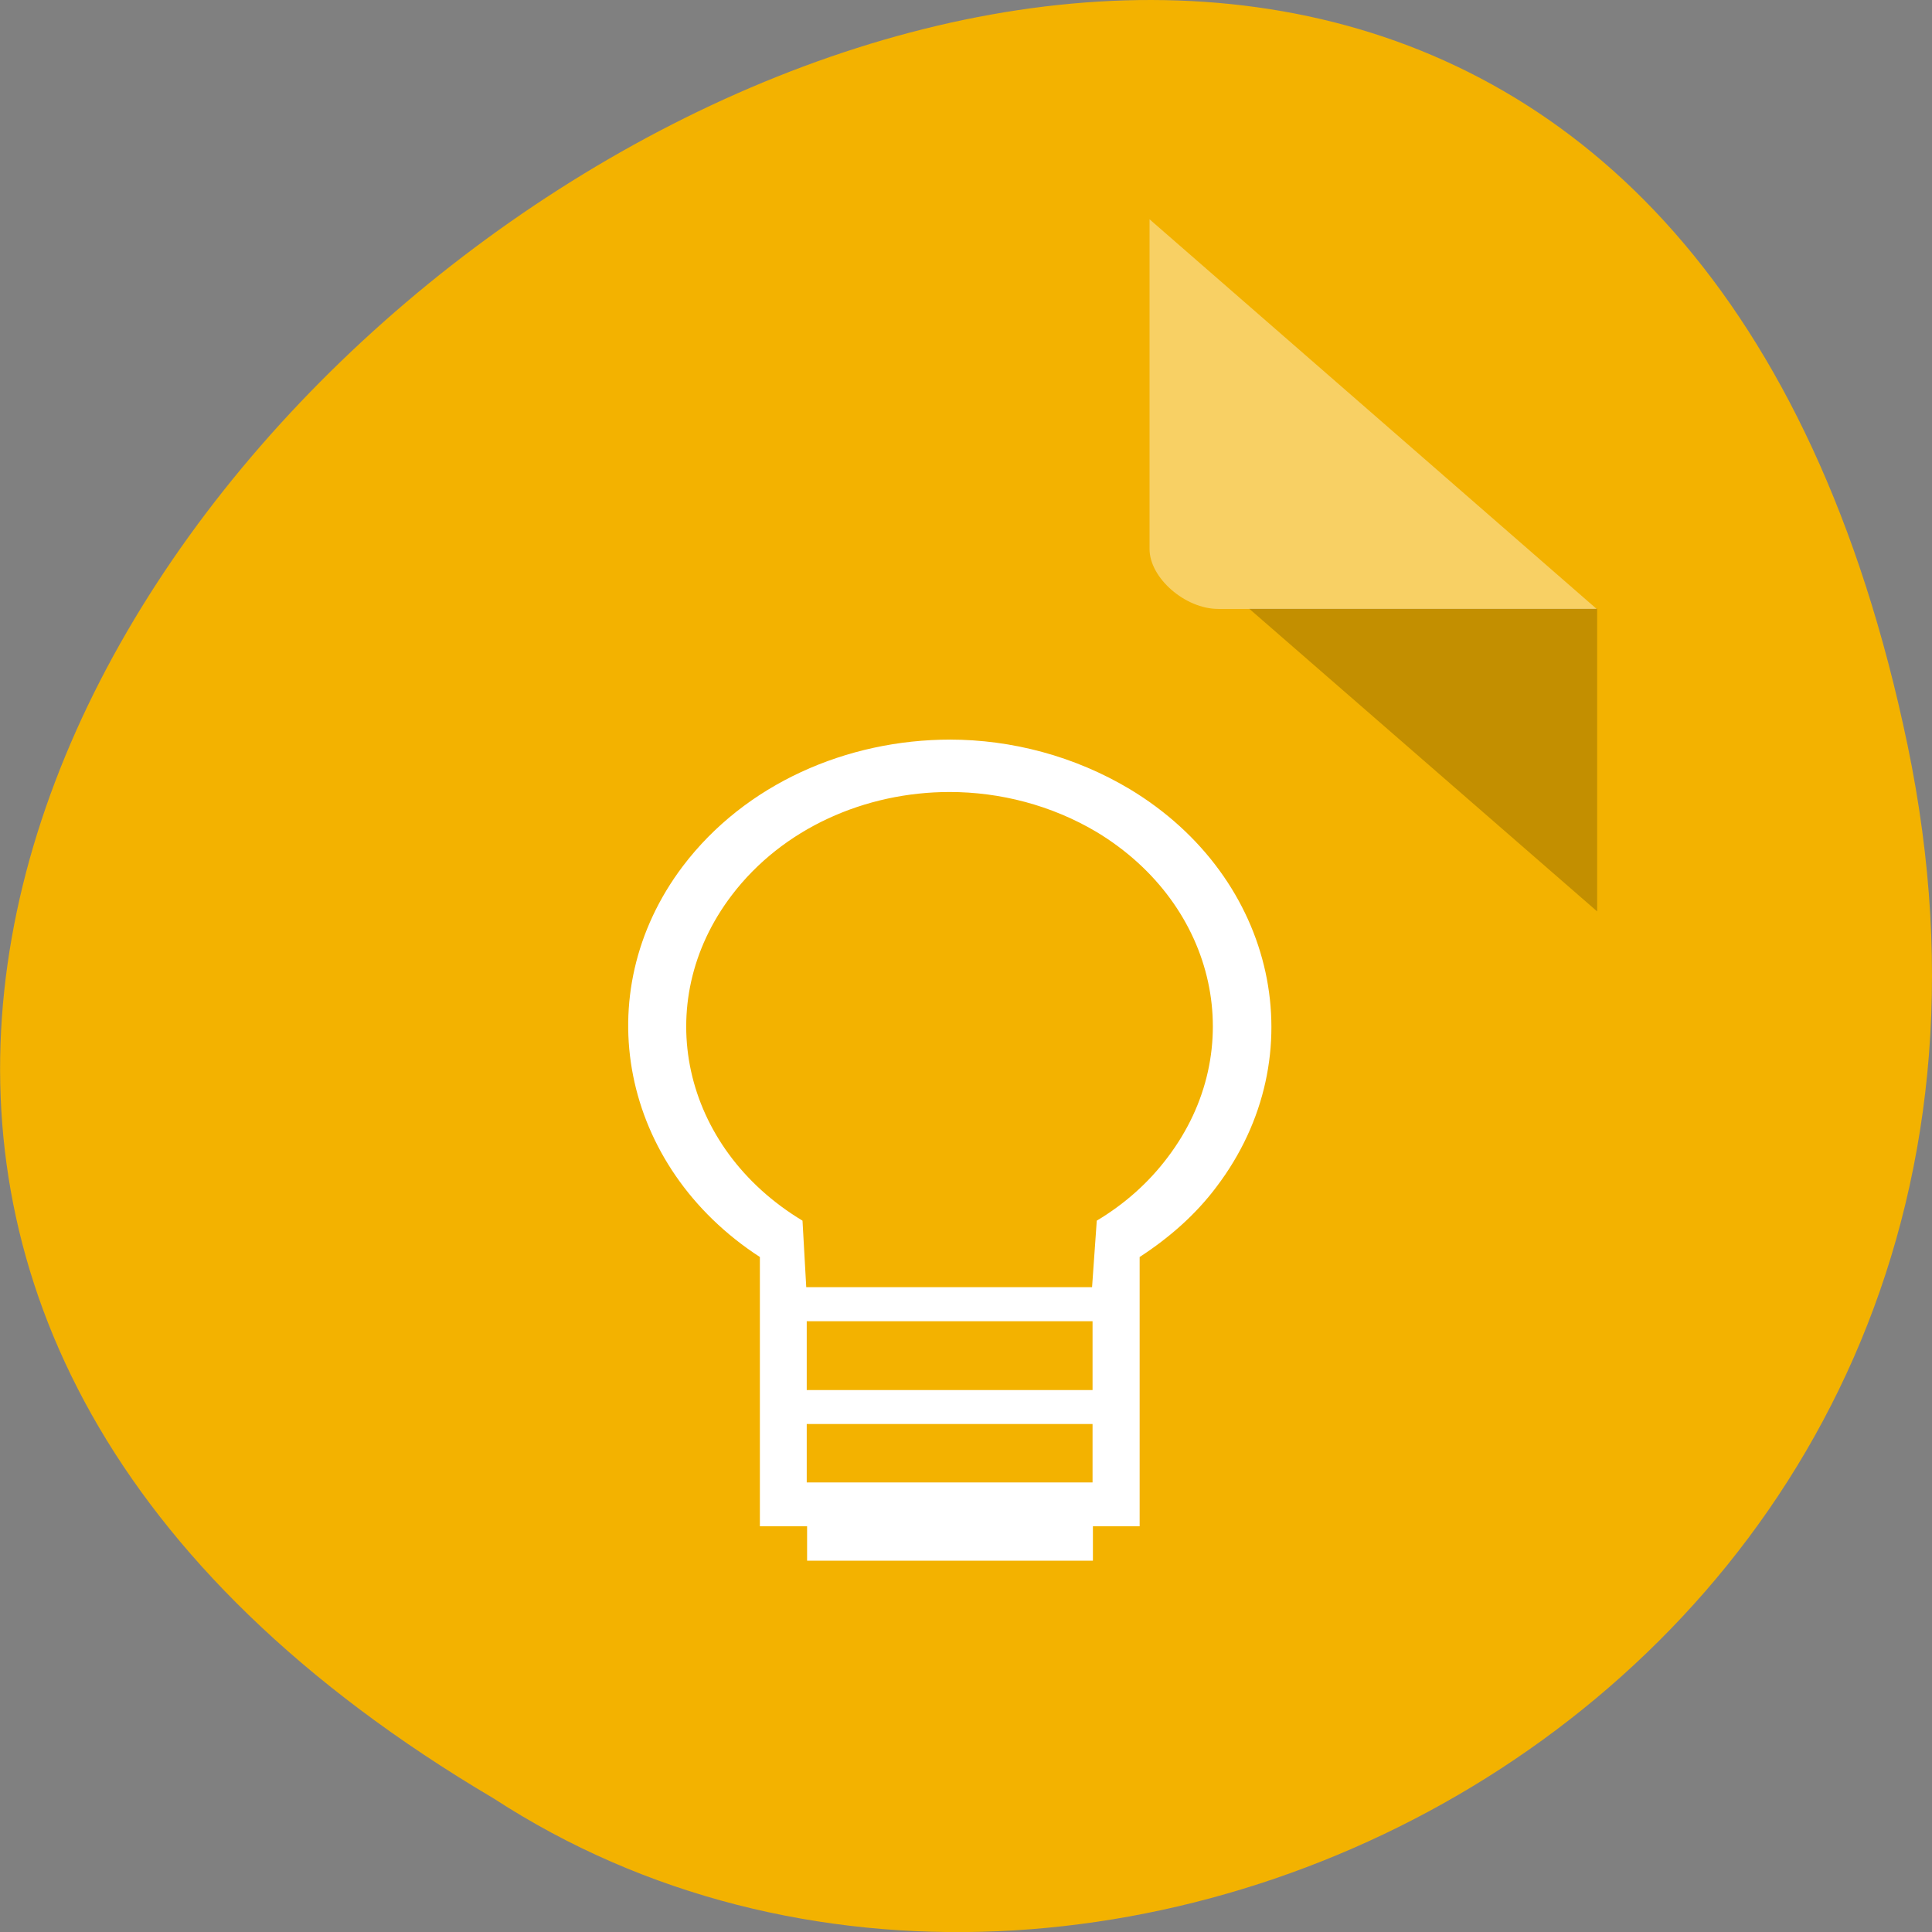 <svg xmlns="http://www.w3.org/2000/svg" viewBox="0 0 16 16"><rect x="0" y="0" width="16" height="16" fill="#808080" stroke="none"/><defs><clipPath id="0"><path d="m 5 6 h 5.668 v 7 h -5.668"/></clipPath><clipPath id="1"><path d="m 14.672 9.527 c 0 3.598 -3.051 6.516 -6.809 6.516 c -3.754 0 -6.801 -2.918 -6.801 -6.516 c 0 -3.602 3.047 -6.516 6.801 -6.516 c 3.758 0 6.809 2.914 6.809 6.516"/></clipPath></defs><path d="m 15.797 6.168 c -3.125 -14.992 -24.613 1.102 -11.707 8.727 c 5.02 3.266 13.313 -1.016 11.707 -8.727" fill="#f3b200"/><path d="m 10.344 5.04 l 2.883 2.508 v -2.508" fill-opacity="0.196"/><path d="m 9.52 1.816 l 3.703 3.227 h -3.133 c -0.277 0 -0.57 -0.258 -0.57 -0.496" fill="#fff" fill-opacity="0.392"/><g clip-path="url(#0)"><g clip-path="url(#1)"><path d="m 7.871 6.125 c -0.859 0 -1.699 0.367 -2.215 1.047 c -0.801 1.059 -0.512 2.492 0.637 3.238 v 2.23 h 0.391 v 0.285 h 2.367 v -0.285 h 0.387 v -2.23 c 0.246 -0.16 0.465 -0.352 0.637 -0.582 c 0.82 -1.082 0.5 -2.559 -0.719 -3.293 c -0.457 -0.273 -0.977 -0.41 -1.492 -0.41 m 0 0.434 c 0.418 0 0.844 0.109 1.219 0.332 c 1 0.605 1.262 1.805 0.586 2.695 c -0.156 0.207 -0.352 0.383 -0.586 0.523 l -0.039 0.551 h -2.367 l -0.031 -0.551 c -1 -0.602 -1.266 -1.801 -0.586 -2.695 c 0.422 -0.555 1.105 -0.855 1.805 -0.855 m -1.184 4.383 h 2.367 v 0.57 h -2.367 m 0 0.281 h 2.367 v 0.484 h -2.367" fill="#fff"/></g></g></svg>